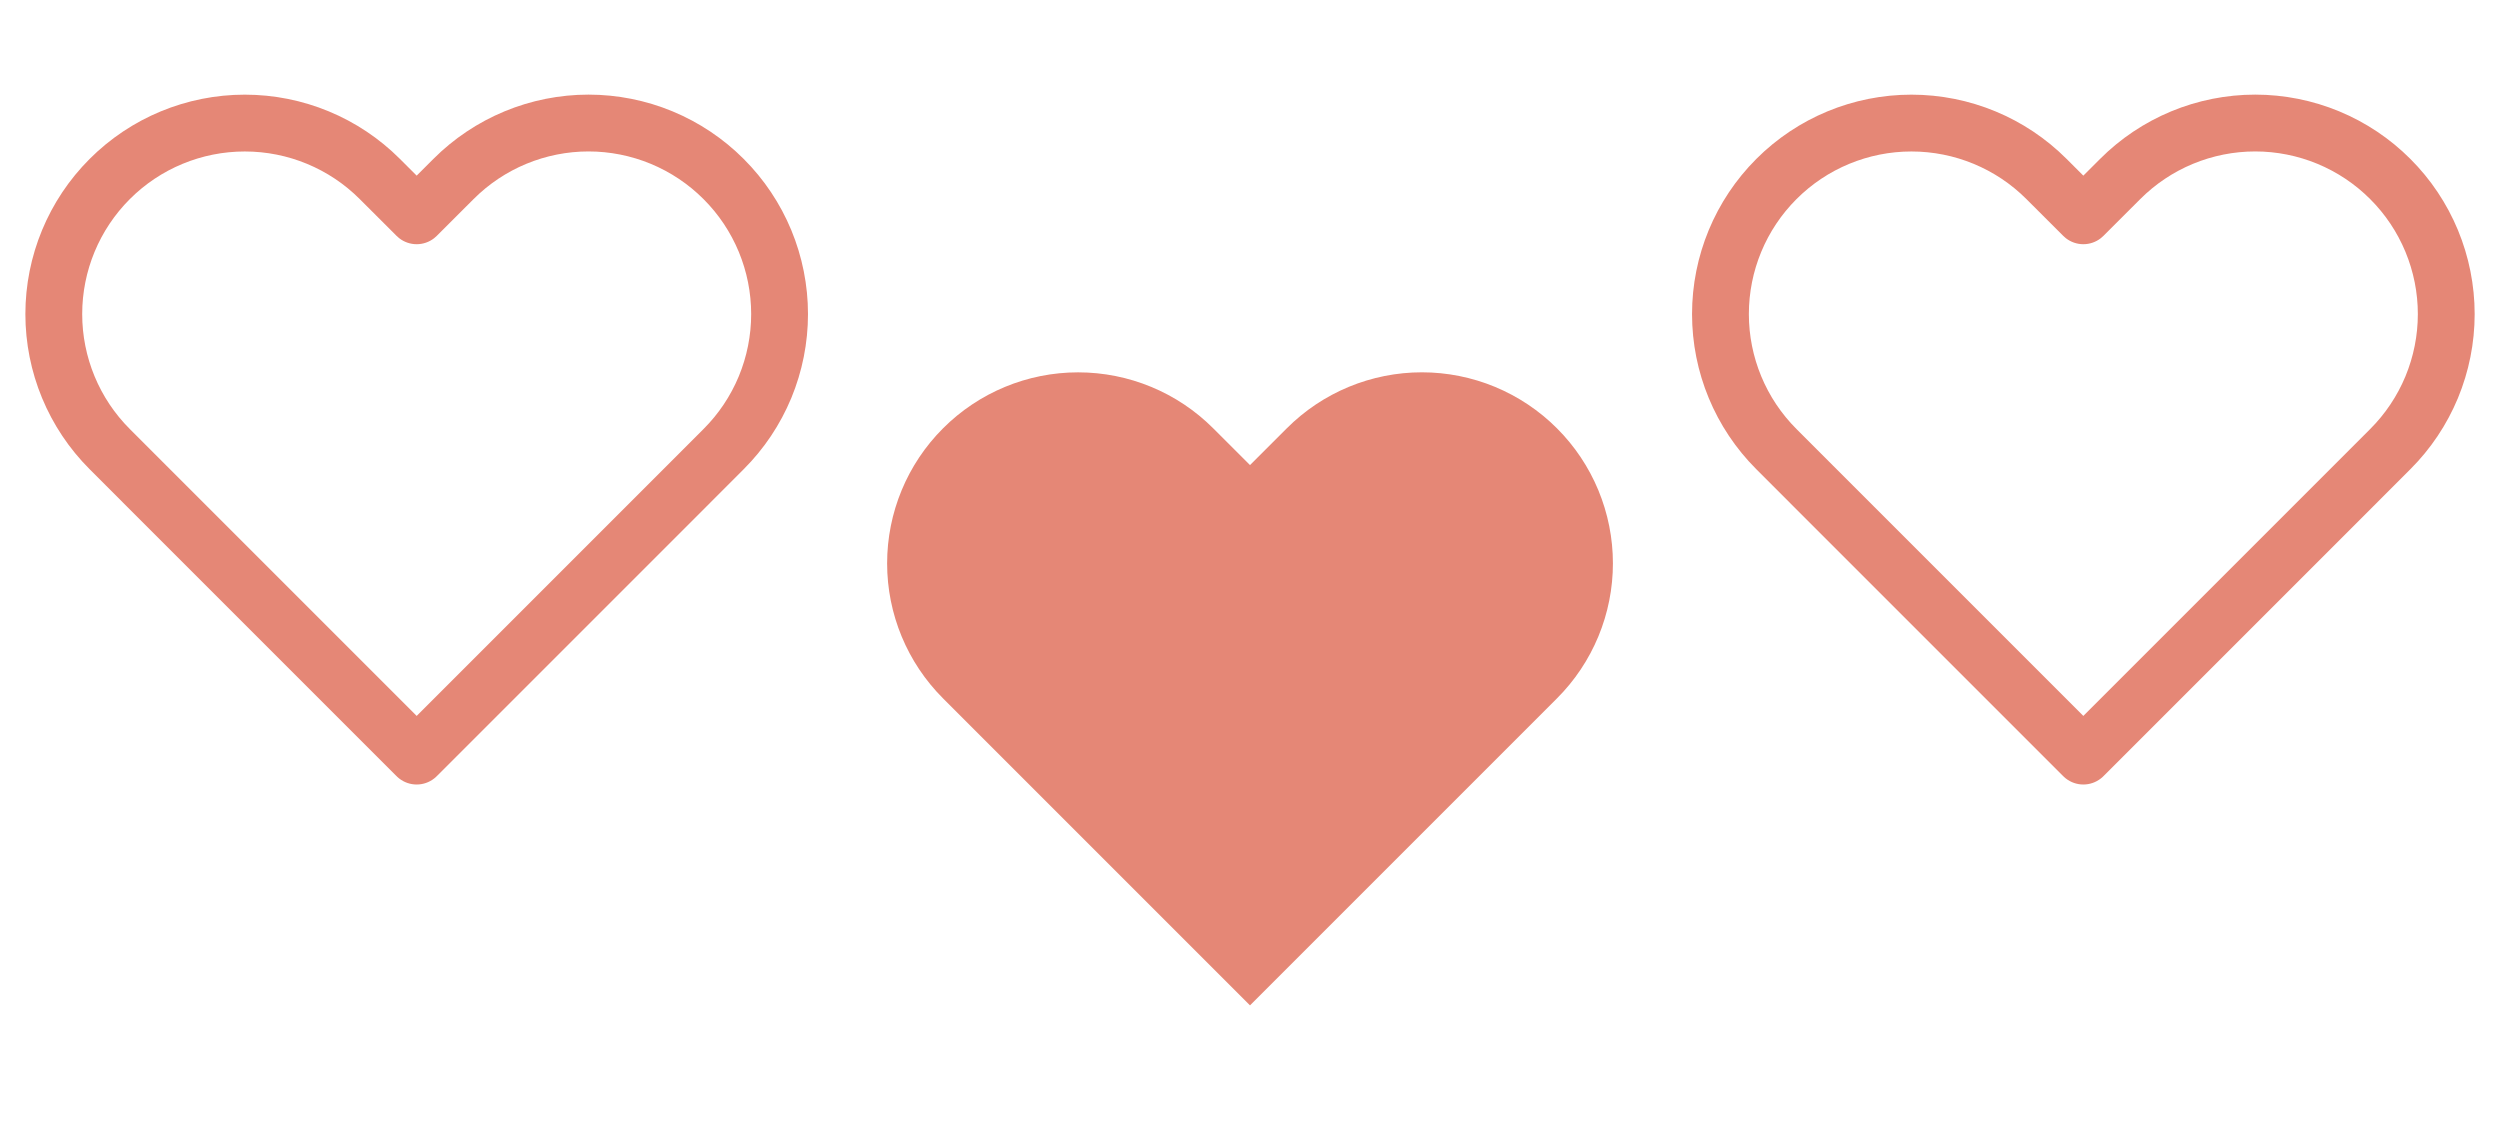 <svg width="66" height="30" viewBox="0 0 66 30" fill="none" xmlns="http://www.w3.org/2000/svg">
<path d="M41.103 11.307C40.635 10.838 40.079 10.467 39.467 10.213C38.856 9.96 38.2 9.829 37.538 9.829C36.875 9.829 36.219 9.96 35.608 10.213C34.996 10.467 34.44 10.838 33.972 11.307L33 12.278L32.028 11.307C31.083 10.361 29.8 9.83 28.462 9.83C27.125 9.83 25.842 10.361 24.897 11.307C23.951 12.252 23.42 13.535 23.42 14.873C23.42 16.21 23.951 17.493 24.897 18.438L25.868 19.41L33 26.542L40.132 19.41L41.103 18.438C41.572 17.97 41.943 17.414 42.197 16.802C42.45 16.191 42.581 15.535 42.581 14.873C42.581 14.21 42.45 13.555 42.197 12.943C41.943 12.331 41.572 11.775 41.103 11.307Z" fill="#E58776"/>
<path d="M19.103 4.726C18.635 4.257 18.079 3.886 17.467 3.632C16.856 3.379 16.2 3.248 15.537 3.248C14.875 3.248 14.219 3.379 13.608 3.632C12.996 3.886 12.44 4.257 11.972 4.726L11 5.697L10.028 4.726C9.083 3.78 7.8 3.249 6.463 3.249C5.125 3.249 3.842 3.78 2.897 4.726C1.951 5.672 1.42 6.954 1.42 8.292C1.42 9.629 1.951 10.912 2.897 11.857L3.868 12.829L11 19.961L18.132 12.829L19.103 11.857C19.572 11.389 19.943 10.833 20.197 10.222C20.45 9.61 20.581 8.954 20.581 8.292C20.581 7.629 20.45 6.974 20.197 6.362C19.943 5.75 19.572 5.194 19.103 4.726V4.726Z" stroke="#E58776" stroke-width="1.5" stroke-linecap="round" stroke-linejoin="round"/>
<path d="M63.103 4.726C62.635 4.257 62.079 3.886 61.467 3.632C60.856 3.379 60.2 3.248 59.538 3.248C58.875 3.248 58.219 3.379 57.608 3.632C56.996 3.886 56.44 4.257 55.972 4.726L55 5.697L54.028 4.726C53.083 3.78 51.8 3.249 50.462 3.249C49.125 3.249 47.842 3.78 46.897 4.726C45.951 5.672 45.42 6.954 45.42 8.292C45.42 9.629 45.951 10.912 46.897 11.857L47.868 12.829L55 19.961L62.132 12.829L63.103 11.857C63.572 11.389 63.943 10.833 64.197 10.222C64.45 9.61 64.581 8.954 64.581 8.292C64.581 7.629 64.45 6.974 64.197 6.362C63.943 5.75 63.572 5.194 63.103 4.726V4.726Z" stroke="#E58776" stroke-width="1.5" stroke-linecap="round" stroke-linejoin="round"/>
</svg>
